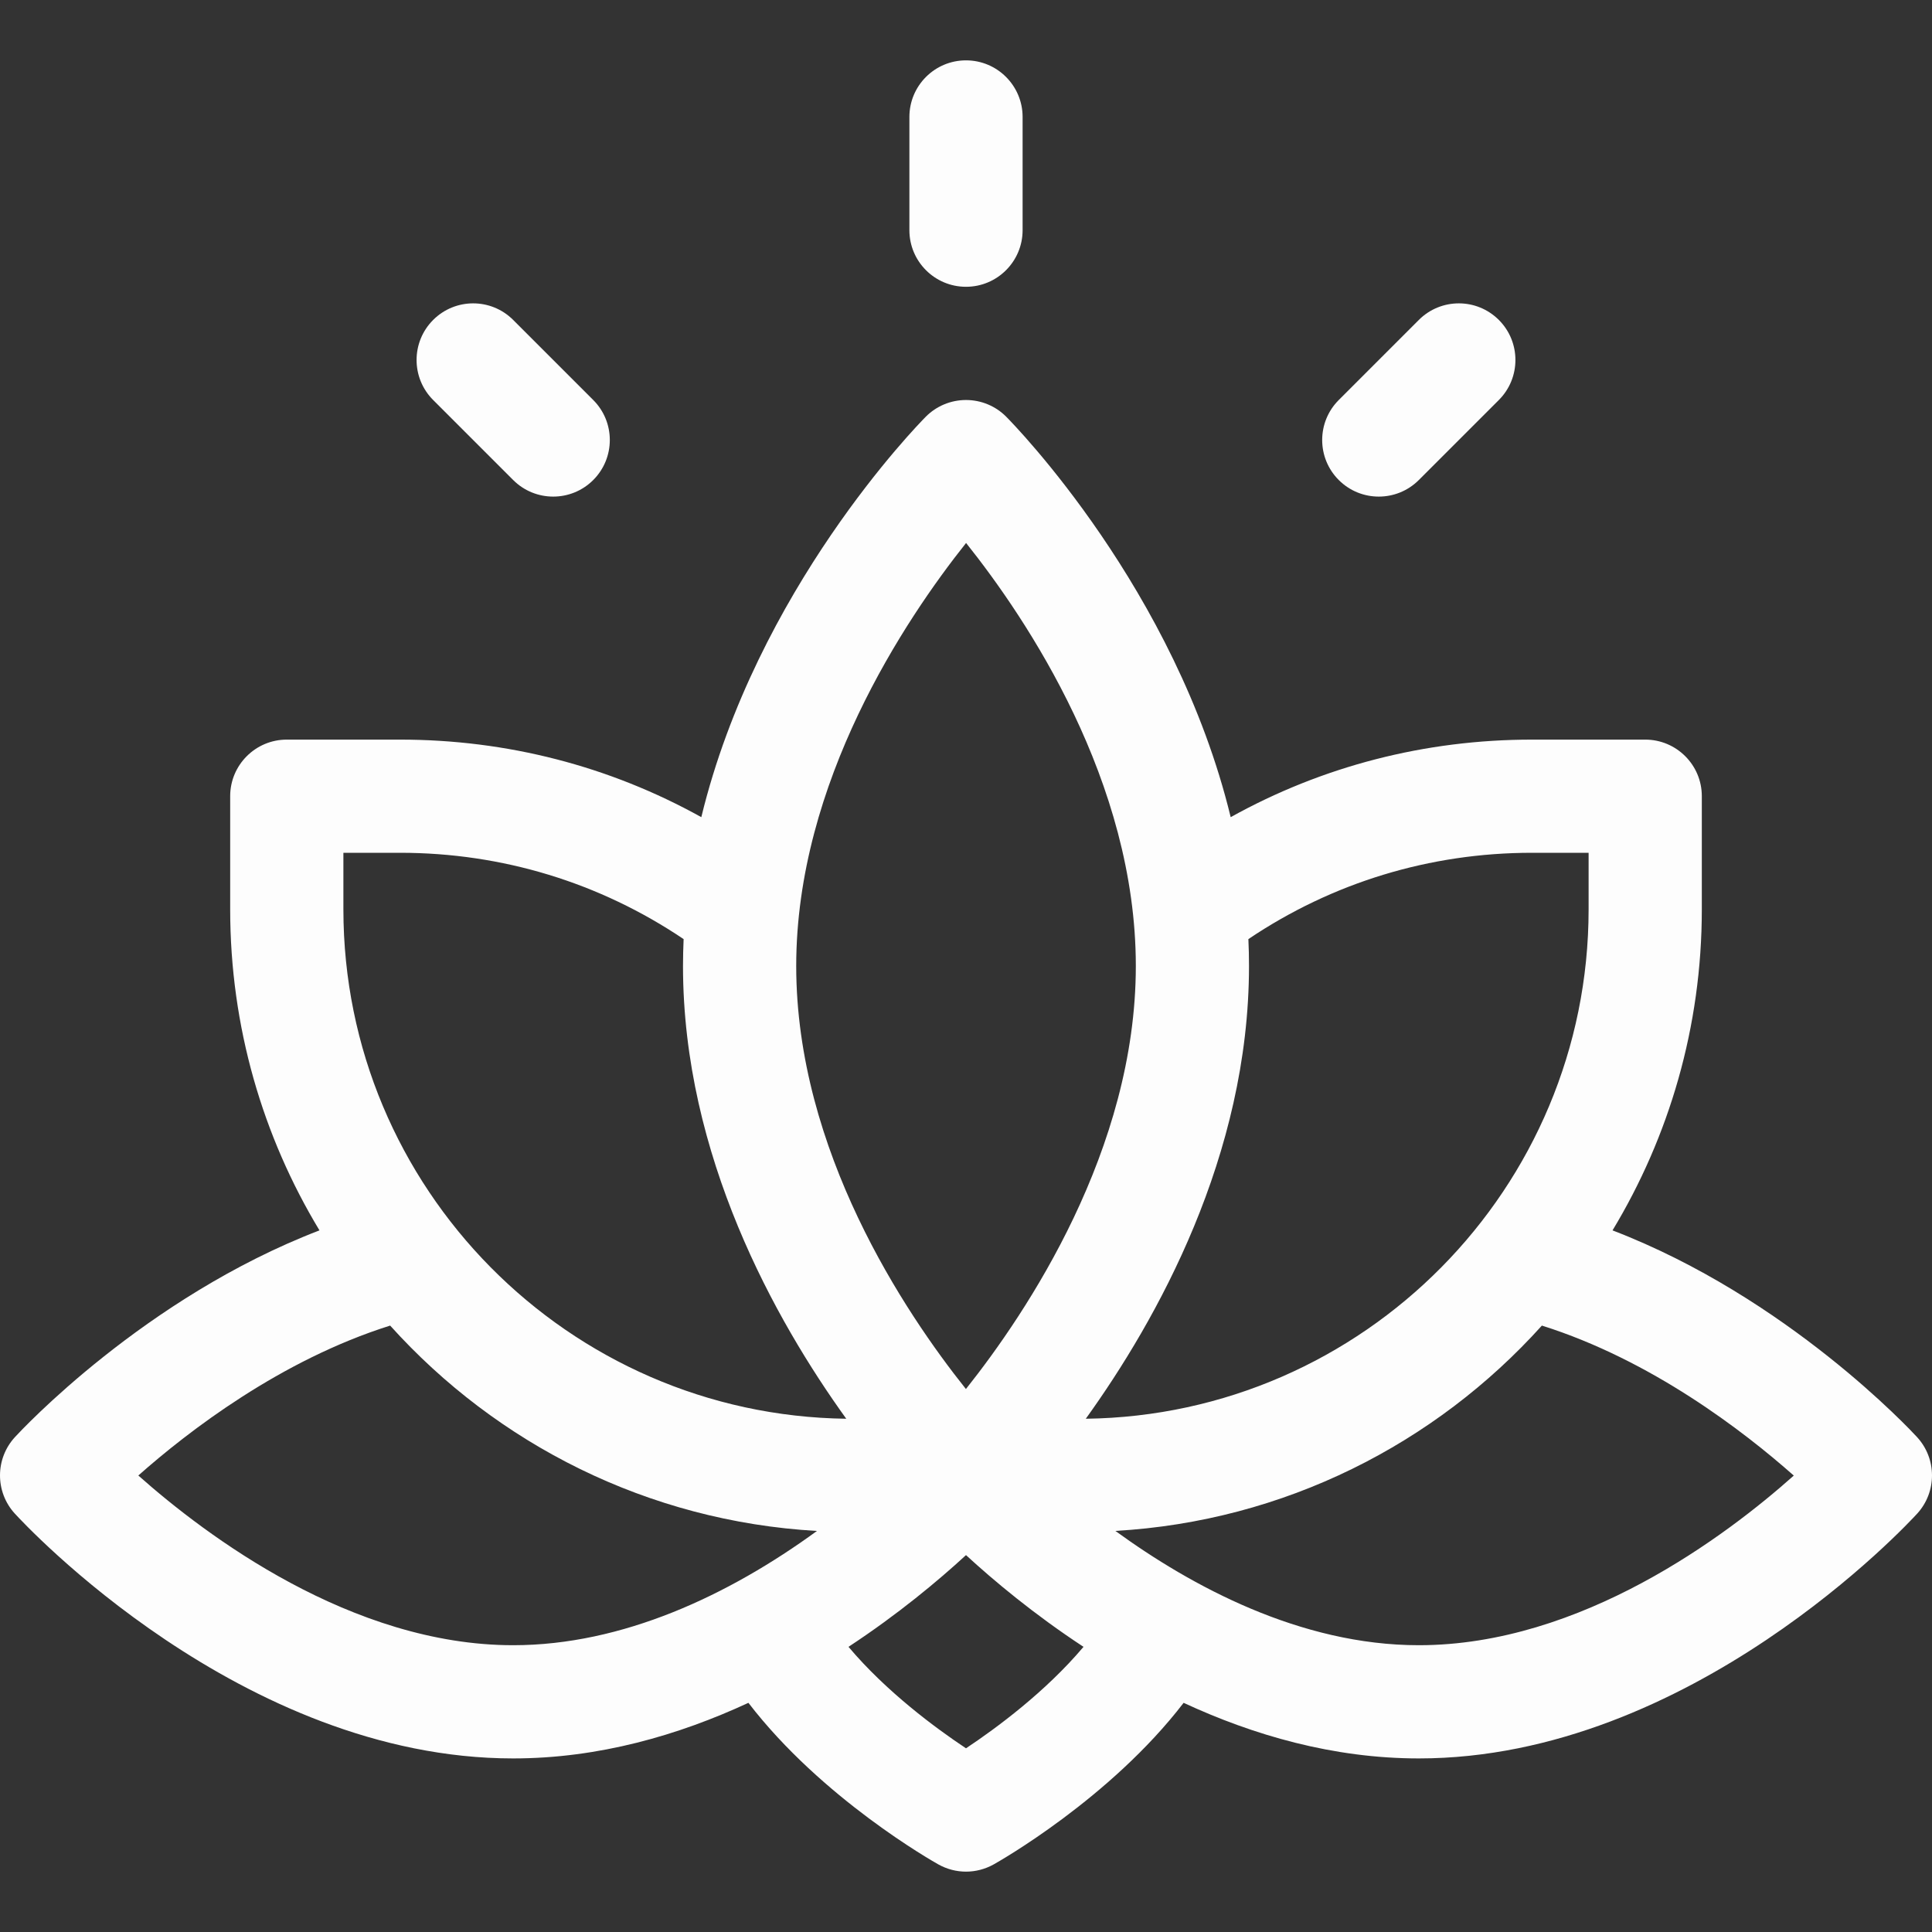 <svg width="50" height="50" viewBox="0 0 50 50" fill="none" xmlns="http://www.w3.org/2000/svg">
<rect x="0" y="0" width="50" height="50" fill="#333333" stroke="none"/>
<g clip-path="url(#clip0)">
<path d="M49.614 37.193C49.462 37.027 46.258 33.579 41.732 31.842C43.198 29.415 44.043 26.572 44.043 23.535V20.605C44.043 19.797 43.387 19.141 42.578 19.141H39.648C36.88 19.141 34.223 19.829 31.85 21.148C30.423 15.261 26.252 10.998 26.04 10.784C25.765 10.507 25.39 10.352 25 10.352C24.61 10.352 24.235 10.507 23.96 10.784C23.748 10.998 19.577 15.261 18.15 21.148C15.777 19.829 13.12 19.141 10.352 19.141H7.422C6.613 19.141 5.957 19.797 5.957 20.605V23.535C5.957 26.572 6.802 29.415 8.268 31.842C3.742 33.579 0.538 37.027 0.386 37.193C-0.127 37.752 -0.129 38.61 0.383 39.171C0.619 39.429 6.244 45.508 13.281 45.508C15.5 45.508 17.568 44.904 19.369 44.069C21.268 46.544 24.145 48.173 24.285 48.251C24.507 48.375 24.754 48.438 25 48.438C25.247 48.438 25.493 48.375 25.716 48.251C25.855 48.173 28.732 46.544 30.632 44.069C32.432 44.904 34.5 45.508 36.719 45.508C43.757 45.508 49.382 39.429 49.618 39.171C50.129 38.61 50.127 37.752 49.614 37.193ZM25.002 14.052C26.581 16.03 29.395 20.226 29.395 25C29.395 29.756 26.575 33.965 24.998 35.948C23.42 33.97 20.606 29.774 20.606 25C20.606 20.244 23.425 16.035 25.002 14.052ZM13.281 42.578C9.099 42.578 5.33 39.74 3.58 38.186C4.874 37.04 7.265 35.198 10.097 34.306C12.855 37.369 16.768 39.372 21.143 39.621C18.857 41.287 16.109 42.578 13.281 42.578ZM8.887 23.535V22.07H10.352C12.999 22.07 15.52 22.842 17.692 24.304C17.682 24.534 17.676 24.766 17.676 25C17.676 29.909 20.066 34.169 21.901 36.717C14.709 36.625 8.887 30.748 8.887 23.535ZM25 45.246C24.216 44.725 22.942 43.785 21.959 42.62C23.245 41.775 24.285 40.904 25 40.246C25.715 40.904 26.755 41.775 28.041 42.62C27.058 43.785 25.784 44.725 25 45.246ZM32.324 25C32.324 24.766 32.319 24.534 32.308 24.304C34.48 22.842 37.001 22.07 39.648 22.07H41.113V23.535C41.113 30.748 35.291 36.625 28.1 36.717C29.934 34.169 32.324 29.909 32.324 25ZM36.719 42.578C33.65 42.578 30.829 41.048 28.866 39.62C33.238 39.369 37.148 37.367 39.904 34.306C42.737 35.198 45.13 37.043 46.423 38.188C44.678 39.743 40.92 42.578 36.719 42.578Z" fill="#FDFDFD"/>
<path d="M25 1.562C24.191 1.562 23.535 2.218 23.535 3.027V5.957C23.535 6.766 24.191 7.422 25 7.422C25.809 7.422 26.465 6.766 26.465 5.957V3.027C26.465 2.218 25.809 1.562 25 1.562Z" fill="#FDFDFD"/>
<path d="M15.353 10.352L13.281 8.28C12.709 7.708 11.782 7.708 11.21 8.28C10.638 8.852 10.638 9.78 11.21 10.352L13.281 12.423C13.853 12.995 14.781 12.995 15.353 12.423C15.925 11.851 15.925 10.924 15.353 10.352Z" fill="#FDFDFD"/>
<path d="M38.79 8.28C38.218 7.708 37.291 7.708 36.719 8.28L34.647 10.352C34.075 10.924 34.075 11.851 34.647 12.423C35.219 12.995 36.147 12.995 36.719 12.423L38.79 10.352C39.362 9.78 39.362 8.852 38.79 8.28Z" fill="#FDFDFD"/>
</g>
<defs>
<clipPath id="clip0">
<rect width="50" height="50" fill="white"/>
</clipPath>
</defs>
</svg>
